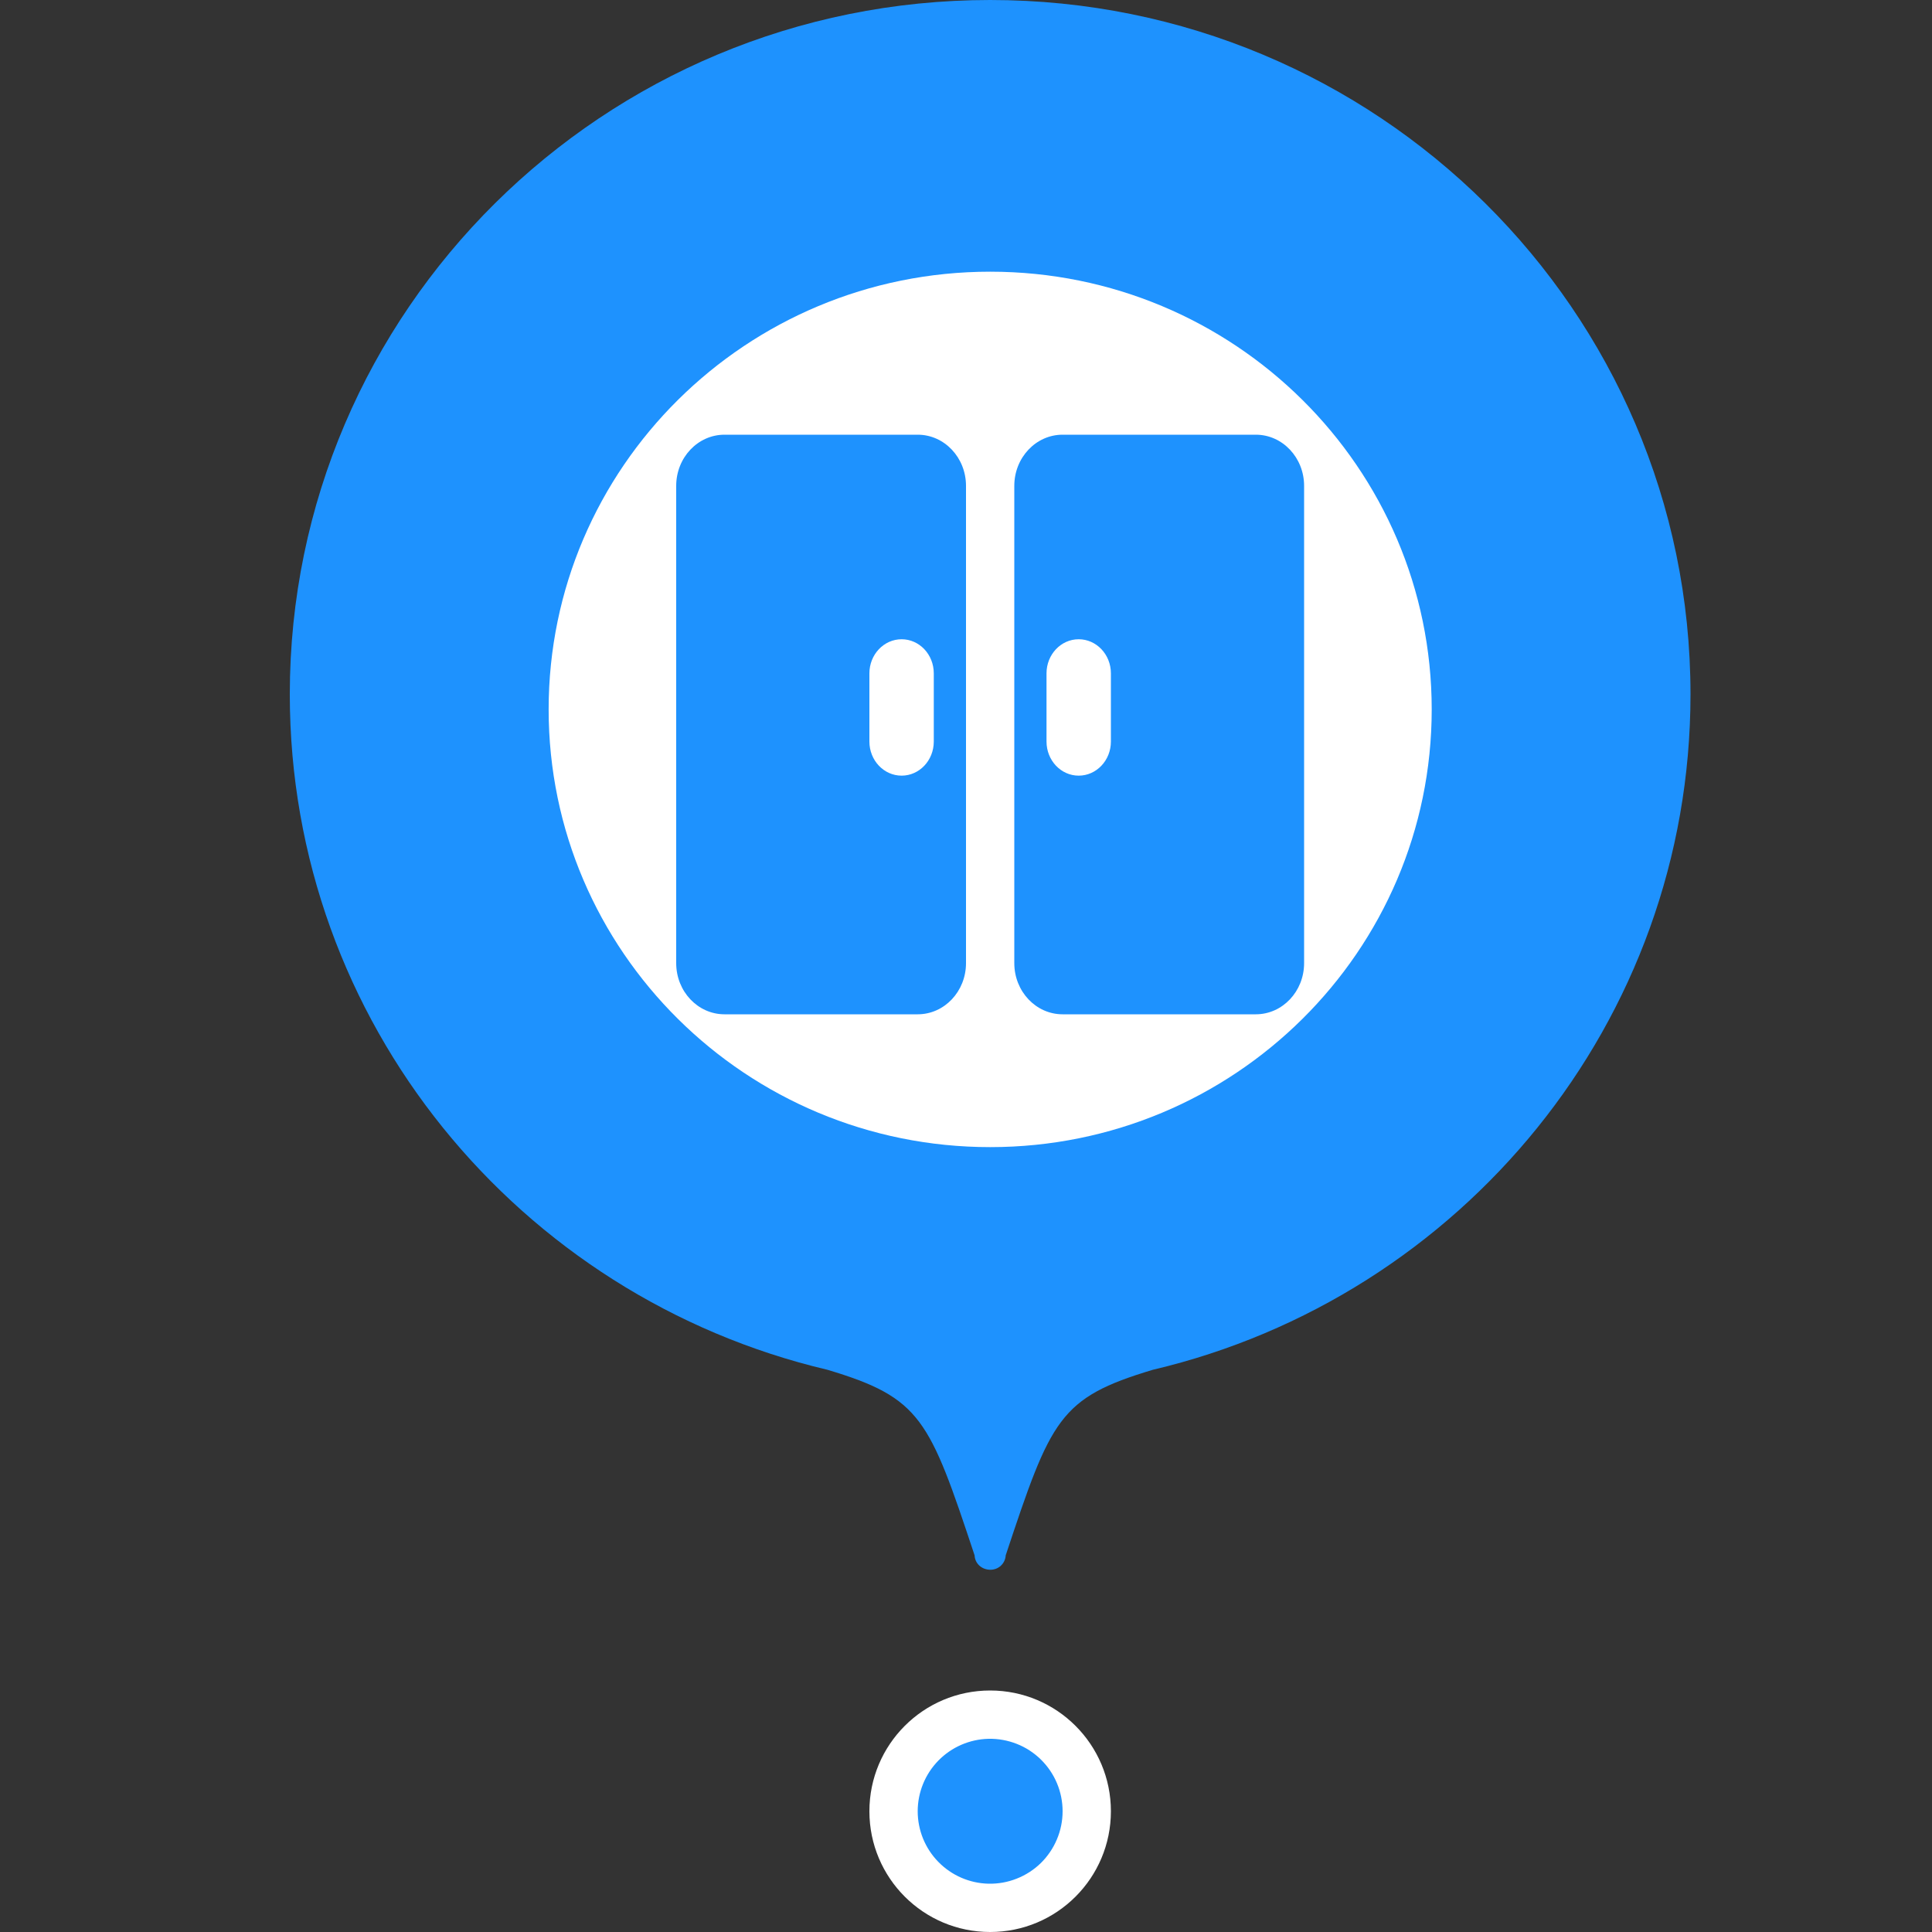 <svg width="40" height="40" viewBox="0 0 40 40" fill="none" xmlns="http://www.w3.org/2000/svg">
<rect x="0" y="0" width="40" height="40" fill="#333333" stroke="none"/>
<path d="M20.329 23.75C25.319 23.75 29.363 19.693 29.363 14.688C29.363 9.682 25.319 5.625 20.329 5.625C15.34 5.625 11.295 9.682 11.295 14.688C11.295 19.693 15.34 23.75 20.329 23.75Z" fill="white"/>
<path d="M15.601 19.445C15.224 19.457 15.195 19.461 15.112 19.559C15.009 19.688 15.009 19.766 15.116 19.898C15.168 19.963 15.247 20 15.33 20H20.331H25.332C25.415 20 25.493 19.963 25.545 19.898L15.601 19.445ZM15.601 19.445C15.824 19.439 16.002 19.255 16.002 19.03V14.688V10.345C16.002 10.12 15.824 9.936 15.601 9.93V19.445ZM14.974 9.934L14.971 9.931C14.912 9.858 14.852 9.764 14.854 9.646C14.855 9.53 14.915 9.436 14.976 9.362C15.062 9.256 15.193 9.193 15.33 9.193H20.331H25.332C25.469 9.193 25.599 9.255 25.686 9.362C25.746 9.436 25.806 9.53 25.808 9.646C25.809 9.764 25.749 9.857 25.691 9.931L25.687 9.934C25.665 9.96 25.636 9.994 25.595 10.023C25.552 10.053 25.505 10.072 25.455 10.083C25.37 10.102 25.247 10.106 25.071 10.111L25.066 10.112C24.941 10.115 24.84 10.219 24.84 10.345V14.688V19.03C24.84 19.157 24.94 19.26 25.066 19.264L25.069 19.264C25.247 19.269 25.369 19.273 25.455 19.293C25.506 19.304 25.552 19.322 25.595 19.353C25.635 19.381 25.665 19.415 25.687 19.441L25.69 19.445C25.749 19.518 25.809 19.611 25.808 19.729C25.807 19.845 25.746 19.939 25.686 20.013C25.599 20.12 25.469 20.182 25.332 20.182H20.331H15.33C15.193 20.182 15.063 20.12 14.976 20.014C14.915 19.939 14.855 19.845 14.854 19.729C14.853 19.612 14.912 19.518 14.971 19.445L14.974 19.441C14.996 19.415 15.026 19.381 15.066 19.353C15.11 19.322 15.156 19.304 15.206 19.293C15.292 19.273 15.414 19.269 15.591 19.264L15.595 19.264C15.721 19.26 15.821 19.157 15.821 19.03V14.688V10.345C15.821 10.219 15.721 10.115 15.595 10.112L15.592 10.112C15.415 10.106 15.292 10.102 15.206 10.083C15.156 10.071 15.11 10.053 15.066 10.023C15.026 9.994 14.996 9.96 14.974 9.934ZM19.999 11.188L20.876 18.923C20.882 19.095 21.023 19.232 21.195 19.232H22.385C23.209 19.232 23.877 18.562 23.877 17.735V14.688V11.685C23.877 10.834 23.189 10.143 22.339 10.143H21.127C20.947 10.143 20.802 10.289 20.802 10.469C20.802 10.697 20.8 10.842 20.785 10.938C20.777 10.991 20.763 11.041 20.736 11.088C20.709 11.136 20.676 11.168 20.65 11.191L20.649 11.192C20.467 11.351 20.179 11.357 19.999 11.188Z" fill="#1E92FE"/>
<path d="M15.601 19.445C15.224 19.457 15.195 19.461 15.112 19.559C15.009 19.688 15.009 19.766 15.116 19.898C15.168 19.963 15.247 20 15.33 20H20.331H25.332C25.415 20 25.493 19.963 25.545 19.898L15.601 19.445ZM15.601 19.445C15.824 19.439 16.002 19.255 16.002 19.03V14.688V10.345C16.002 10.12 15.824 9.936 15.601 9.93V19.445ZM25.686 9.362C25.599 9.255 25.469 9.193 25.332 9.193H20.331H15.33C15.193 9.193 15.062 9.256 14.976 9.362C14.915 9.436 14.855 9.53 14.854 9.646C14.852 9.764 14.912 9.858 14.971 9.931L14.974 9.934C14.996 9.96 15.026 9.994 15.066 10.023C15.11 10.053 15.156 10.071 15.206 10.083C15.292 10.102 15.415 10.106 15.592 10.112L15.595 10.112C15.721 10.115 15.821 10.219 15.821 10.345V14.688V19.03C15.821 19.157 15.721 19.26 15.595 19.264L15.591 19.264C15.414 19.269 15.292 19.273 15.206 19.293C15.156 19.304 15.11 19.322 15.066 19.353C15.026 19.381 14.996 19.415 14.974 19.441L14.971 19.445C14.912 19.518 14.853 19.612 14.854 19.729C14.855 19.845 14.915 19.939 14.976 20.014C15.063 20.12 15.193 20.182 15.33 20.182H20.331H25.332C25.469 20.182 25.599 20.12 25.686 20.013C25.746 19.939 25.807 19.845 25.808 19.729C25.809 19.611 25.749 19.518 25.69 19.445L25.687 19.441C25.665 19.415 25.635 19.381 25.595 19.353C25.552 19.322 25.506 19.304 25.455 19.293C25.369 19.273 25.247 19.269 25.069 19.264L25.066 19.264M25.686 9.362L25.545 9.477M25.686 9.362C25.746 9.436 25.806 9.53 25.808 9.646C25.809 9.764 25.749 9.857 25.691 9.931L25.687 9.934C25.665 9.96 25.636 9.994 25.595 10.023C25.552 10.053 25.505 10.072 25.455 10.083C25.37 10.102 25.247 10.106 25.071 10.111L25.066 10.112C24.941 10.115 24.84 10.219 24.84 10.345V14.688V19.03C24.84 19.157 24.94 19.26 25.066 19.264M25.066 19.264L25.061 19.445M19.999 11.188L20.876 18.923C20.882 19.095 21.023 19.232 21.195 19.232H22.385C23.209 19.232 23.877 18.562 23.877 17.735V14.688V11.685C23.877 10.834 23.189 10.143 22.339 10.143H21.127C20.947 10.143 20.802 10.289 20.802 10.469C20.802 10.697 20.8 10.842 20.785 10.938C20.777 10.991 20.763 11.041 20.736 11.088C20.709 11.136 20.676 11.168 20.65 11.191L20.649 11.192C20.467 11.351 20.179 11.357 19.999 11.188Z" stroke="#1E92FE" stroke-width="0.2"/>
<path d="M20.193 11.893C20.135 11.911 19.651 12.239 19.118 12.62C18.275 13.226 18.149 13.335 18.149 13.437C18.149 13.558 18.286 13.69 18.428 13.701C18.644 13.724 18.755 13.667 19.334 13.26L19.956 12.819V14.673C19.956 15.694 19.94 16.526 19.919 16.526C19.898 16.526 19.608 16.33 19.271 16.093C18.612 15.63 18.507 15.592 18.265 15.727C18.185 15.777 18.148 15.841 18.148 15.92C18.148 16.025 18.27 16.127 19.118 16.744C19.65 17.133 20.14 17.464 20.209 17.483C20.282 17.506 20.367 17.506 20.446 17.483C20.509 17.464 20.999 17.133 21.531 16.744C22.379 16.127 22.501 16.025 22.501 15.92C22.501 15.84 22.464 15.776 22.385 15.727C22.142 15.592 22.037 15.63 21.378 16.093C21.041 16.33 20.751 16.526 20.73 16.526C20.709 16.526 20.693 15.69 20.693 14.673V12.816L21.289 13.238C21.61 13.467 21.931 13.675 22 13.697C22.253 13.791 22.596 13.55 22.49 13.354C22.427 13.241 20.541 11.904 20.404 11.881C20.346 11.87 20.251 11.874 20.193 11.893Z" fill="#1E92FE"/>
<path d="M20.822 32.202C20.818 32.282 20.783 32.358 20.724 32.414C20.666 32.469 20.587 32.5 20.506 32.5C20.323 32.5 20.185 32.369 20.178 32.202C19.239 29.375 19.071 28.941 17.132 28.36C10.747 26.855 6 21.164 6 14.375C6 6.436 12.492 0 20.5 0C28.508 0 35 6.436 35 14.375C35 21.164 30.253 26.855 23.868 28.36C21.929 28.941 21.76 29.375 20.822 32.202Z" fill="#1E92FE"/>
<path d="M20.501 23.75C25.549 23.75 29.642 19.693 29.642 14.688C29.642 9.682 25.549 5.625 20.501 5.625C15.452 5.625 11.359 9.682 11.359 14.688C11.359 19.693 15.452 23.75 20.501 23.75Z" fill="white"/>
<path d="M20.5 40C19.119 40 18 38.881 18 37.5C18 36.119 19.119 35 20.5 35C21.881 35 23 36.119 23 37.5C23 38.881 21.881 40 20.5 40Z" fill="white"/>
<path fill-rule="evenodd" clip-rule="evenodd" d="M20.466 39C20.666 39.004 20.864 38.969 21.05 38.895C21.236 38.822 21.406 38.712 21.549 38.573C21.691 38.433 21.805 38.266 21.882 38.082C21.96 37.898 22 37.7 22 37.5C22 37.301 21.96 37.103 21.883 36.919C21.805 36.734 21.692 36.568 21.549 36.428C21.406 36.288 21.237 36.178 21.051 36.105C20.865 36.032 20.667 35.996 20.467 36C20.075 36.009 19.702 36.171 19.428 36.451C19.154 36.731 19 37.108 19 37.5C19 37.892 19.153 38.268 19.427 38.548C19.701 38.829 20.074 38.991 20.466 39Z" fill="#1E92FE"/>
<path fill-rule="evenodd" clip-rule="evenodd" d="M15 9H19C19.552 9 20 9.474 20 10.059V19.941C20 20.526 19.552 21 19 21H15C14.448 21 14 20.526 14 19.941V10.059C14 9.474 14.448 9 15 9ZM18.667 13.235C18.299 13.235 18 13.551 18 13.941V15.353C18 15.743 18.299 16.059 18.667 16.059C19.035 16.059 19.333 15.743 19.333 15.353V13.941C19.333 13.551 19.035 13.235 18.667 13.235Z" fill="#1E92FE"/>
<path fill-rule="evenodd" clip-rule="evenodd" d="M26 9H22C21.448 9 21 9.474 21 10.059V19.941C21 20.526 21.448 21 22 21H26C26.552 21 27 20.526 27 19.941V10.059C27 9.474 26.552 9 26 9ZM22.333 13.235C22.701 13.235 23 13.551 23 13.941V15.353C23 15.743 22.701 16.059 22.333 16.059C21.965 16.059 21.667 15.743 21.667 15.353V13.941C21.667 13.551 21.965 13.235 22.333 13.235Z" fill="#1E92FE"/>
</svg>
